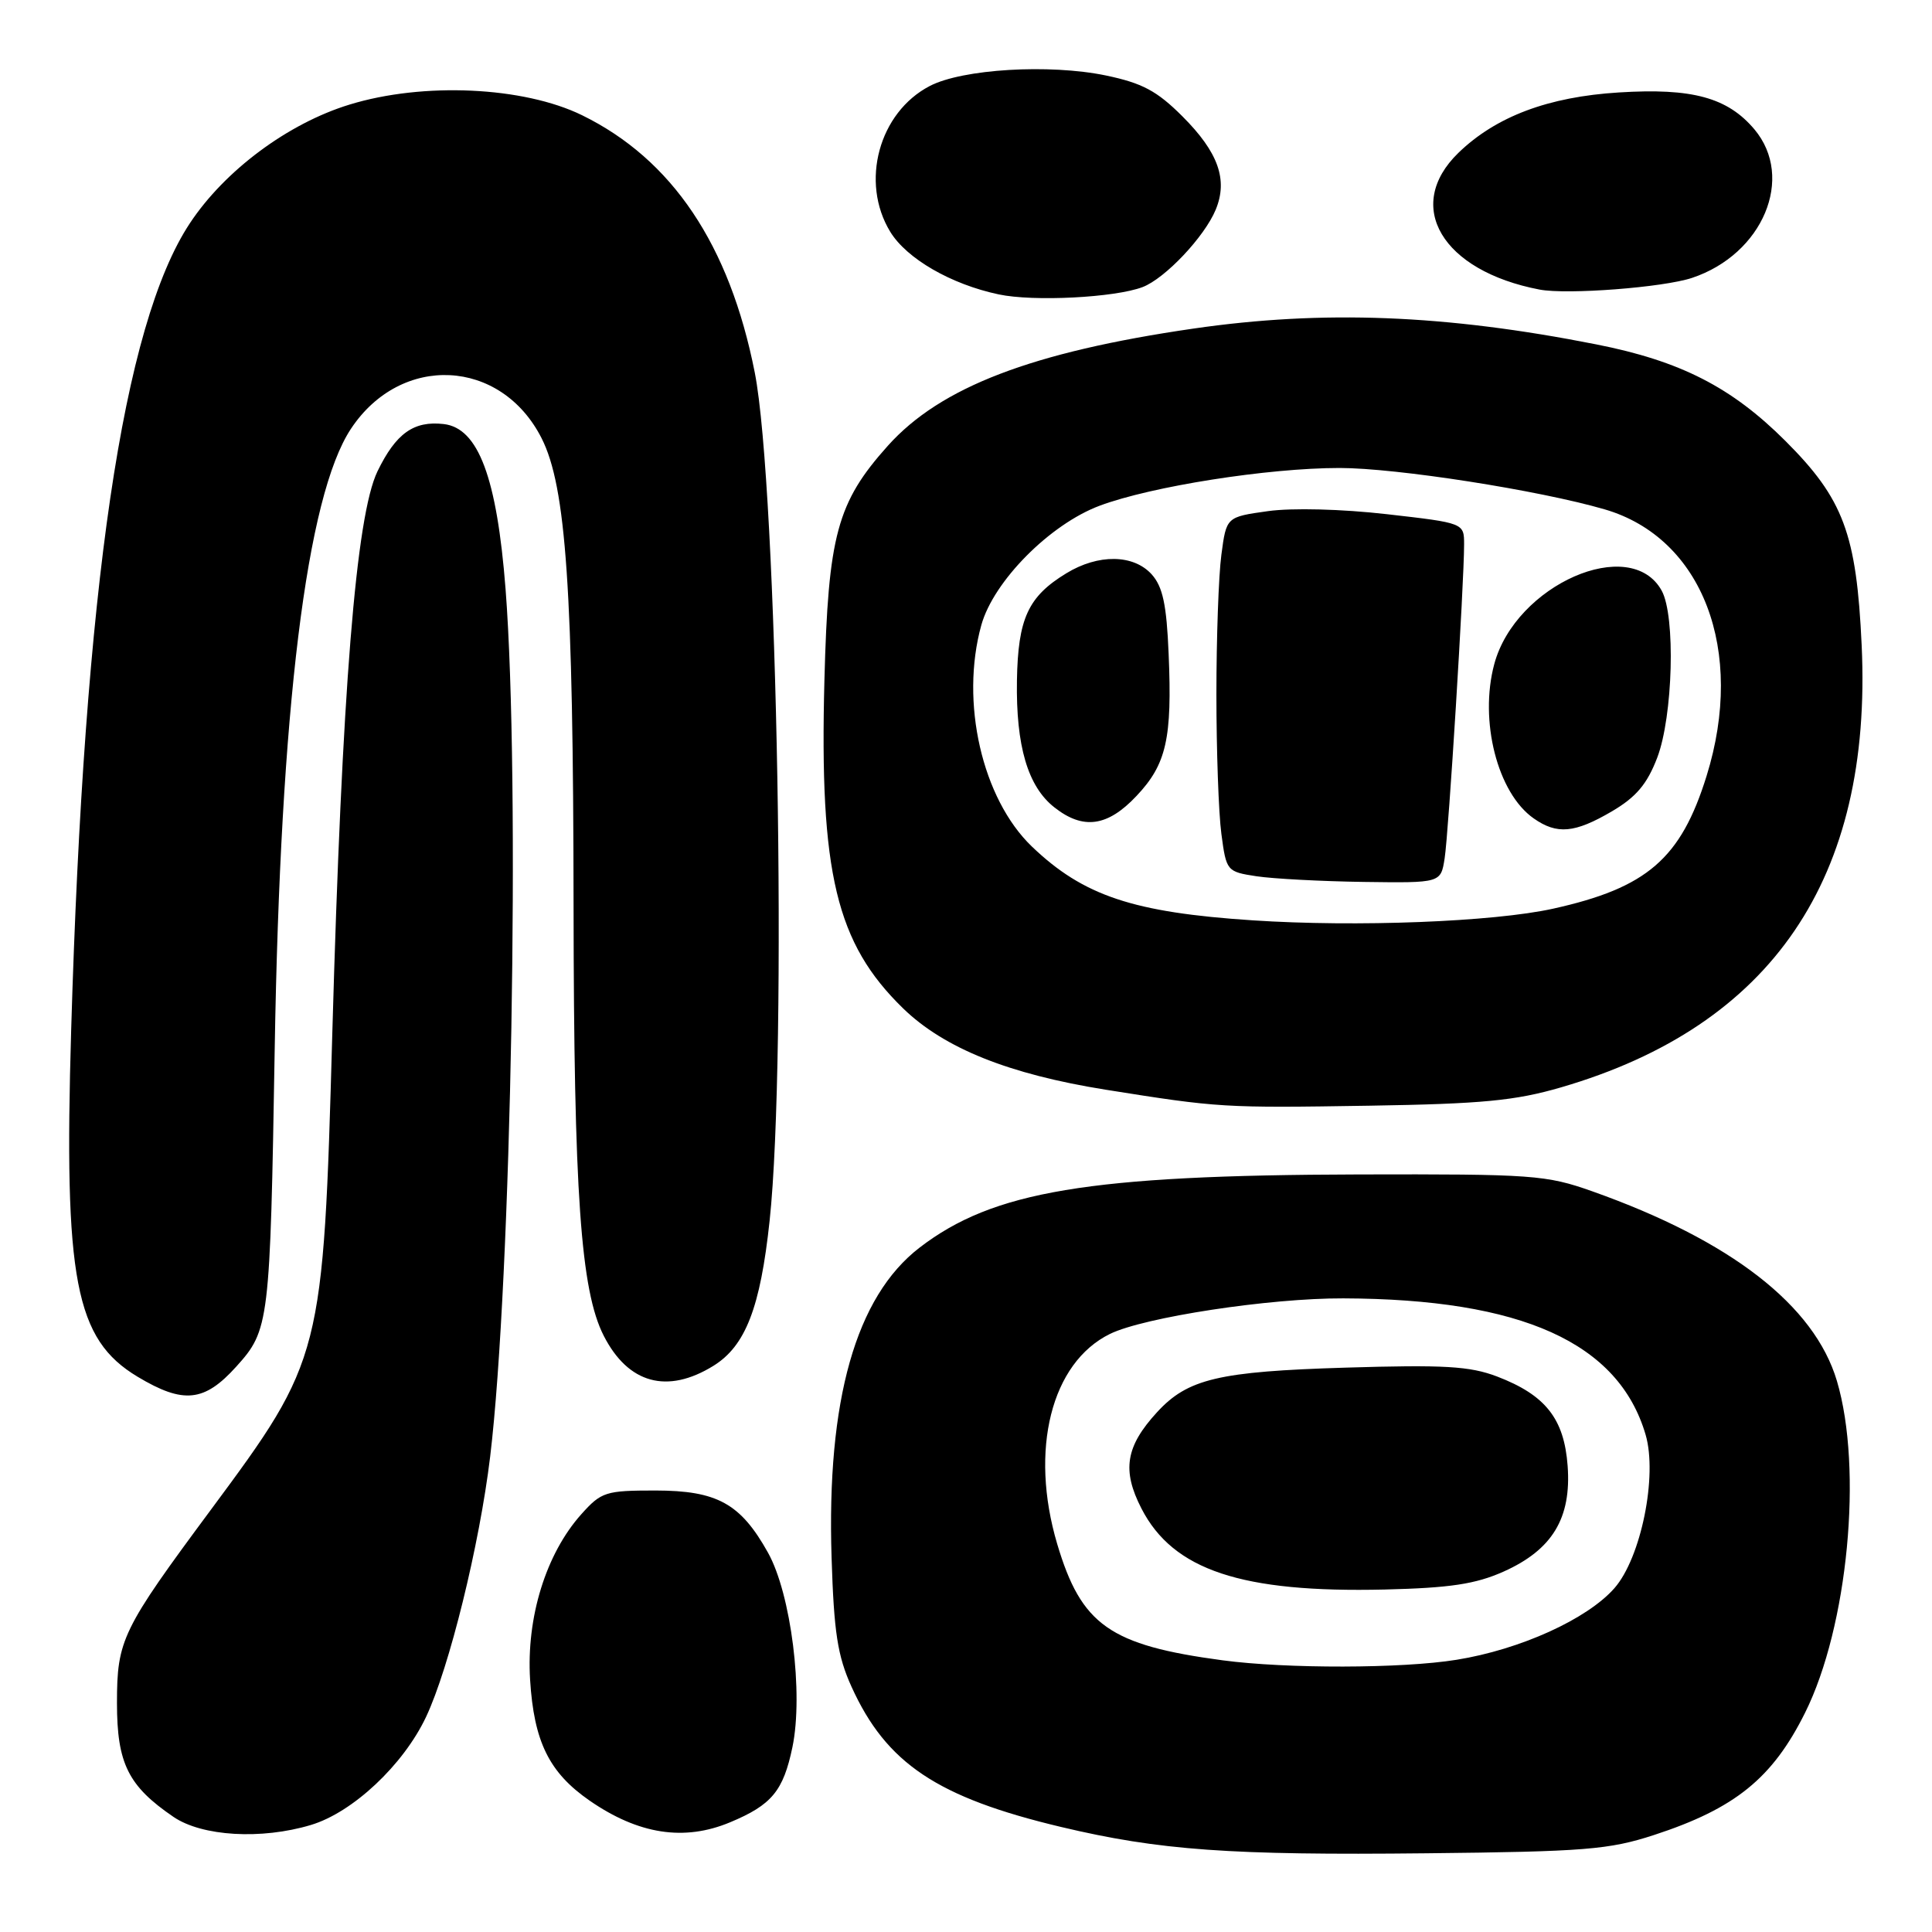 <?xml version="1.0" encoding="UTF-8" standalone="no"?>
<!DOCTYPE svg PUBLIC "-//W3C//DTD SVG 1.1//EN" "http://www.w3.org/Graphics/SVG/1.1/DTD/svg11.dtd" >
<svg xmlns="http://www.w3.org/2000/svg" xmlns:xlink="http://www.w3.org/1999/xlink" version="1.1" viewBox="0 0 256 256">
 <g >
 <path fill="currentColor"
d=" M 219.16 243.15 C 229.91 239.64 234.87 235.62 239.19 226.93 C 244.86 215.53 246.86 194.63 243.40 182.98 C 240.42 172.96 229.33 164.36 211.00 157.86 C 204.87 155.69 203.11 155.56 180.00 155.62 C 144.25 155.71 131.57 157.83 121.83 165.33 C 113.40 171.83 109.52 185.52 110.19 206.43 C 110.50 216.29 110.98 219.42 112.83 223.50 C 117.44 233.67 124.19 238.18 140.63 242.09 C 153.64 245.18 163.04 245.85 189.00 245.57 C 209.99 245.35 213.21 245.09 219.16 243.15 Z  M 41.19 241.82 C 46.74 240.16 53.44 233.87 56.45 227.51 C 59.53 221.00 63.54 204.71 64.95 193.00 C 67.77 169.58 68.94 103.23 66.99 78.05 C 65.84 63.28 63.38 56.72 58.80 56.19 C 54.83 55.73 52.46 57.42 50.02 62.45 C 47.17 68.34 45.31 91.52 44.03 137.00 C 42.84 179.62 42.70 180.14 27.98 200.00 C 16.14 215.97 15.50 217.29 15.50 225.67 C 15.50 233.67 16.99 236.66 22.99 240.75 C 26.78 243.33 34.63 243.79 41.19 241.82 Z  M 96.75 241.46 C 102.26 239.16 103.79 237.31 105.00 231.51 C 106.48 224.39 104.82 211.20 101.76 205.73 C 98.13 199.22 95.02 197.51 86.85 197.50 C 80.25 197.50 79.68 197.68 77.03 200.64 C 72.34 205.88 69.73 214.32 70.24 222.57 C 70.75 230.78 72.76 234.87 78.11 238.58 C 84.60 243.07 90.65 244.01 96.75 241.46 Z  M 31.30 181.09 C 35.69 176.23 35.79 175.39 36.40 139.00 C 37.15 93.89 40.61 65.72 46.50 56.82 C 53.13 46.81 66.38 47.46 71.76 58.06 C 75.02 64.48 75.96 78.24 76.00 120.00 C 76.04 158.14 76.94 171.00 80.00 177.00 C 83.24 183.34 88.41 184.76 94.53 180.98 C 98.78 178.35 100.75 173.28 101.98 161.74 C 104.33 139.70 103.01 64.62 100.01 49.36 C 96.67 32.44 89.07 21.12 77.13 15.27 C 69.36 11.47 56.07 10.86 46.31 13.86 C 38.17 16.35 29.79 22.58 25.16 29.58 C 16.27 43.00 11.16 77.69 9.43 136.50 C 8.45 169.62 9.96 177.46 18.24 182.43 C 24.30 186.06 27.07 185.78 31.30 181.09 Z  M 206.85 144.08 C 234.82 135.93 248.12 116.36 246.68 85.50 C 246.00 70.74 244.27 66.11 236.58 58.43 C 229.43 51.29 222.65 47.83 211.50 45.63 C 191.52 41.68 175.30 41.05 158.13 43.54 C 136.72 46.65 124.61 51.30 117.65 59.06 C 110.91 66.58 109.74 70.93 109.24 90.12 C 108.57 115.70 110.80 124.99 119.67 133.62 C 125.11 138.90 133.68 142.34 146.50 144.39 C 161.49 146.78 162.10 146.82 181.50 146.51 C 196.36 146.27 200.78 145.85 206.85 144.08 Z  M 151.40 38.04 C 154.38 36.90 159.60 31.38 161.09 27.78 C 162.73 23.81 161.43 20.17 156.68 15.42 C 153.30 12.04 151.36 11.01 146.53 10.00 C 139.05 8.45 127.54 9.14 123.21 11.39 C 116.46 14.89 113.95 24.13 117.96 30.71 C 120.14 34.28 126.03 37.68 132.34 39.01 C 136.95 39.99 147.72 39.44 151.40 38.04 Z  M 224.21 36.82 C 233.60 33.68 237.85 23.55 232.47 17.14 C 228.91 12.92 224.22 11.64 214.51 12.25 C 205.14 12.83 198.22 15.44 193.25 20.25 C 185.97 27.30 191.07 35.90 204.00 38.37 C 207.67 39.07 220.41 38.09 224.21 36.82 Z  M 162.00 220.00 C 147.06 218.00 143.28 215.34 140.08 204.57 C 136.39 192.11 139.29 180.57 147.08 176.75 C 151.60 174.54 168.21 172.00 178.00 172.04 C 201.63 172.12 214.47 177.91 218.05 190.10 C 219.65 195.55 217.45 206.42 213.92 210.44 C 210.32 214.54 201.45 218.57 193.00 219.93 C 185.79 221.10 170.46 221.13 162.00 220.00 Z  M 199.22 208.25 C 205.69 205.36 208.23 201.17 207.72 194.24 C 207.26 187.98 204.79 184.85 198.36 182.39 C 194.75 181.02 191.35 180.82 178.26 181.22 C 161.46 181.73 157.38 182.70 153.32 187.12 C 149.15 191.66 148.64 194.82 151.25 199.89 C 155.45 208.06 164.52 211.07 183.50 210.62 C 192.13 210.41 195.52 209.90 199.22 208.25 Z  M 166.00 121.95 C 150.16 120.91 143.55 118.70 136.74 112.18 C 130.13 105.84 127.20 93.03 130.03 82.83 C 131.65 77.01 139.11 69.48 145.71 67.01 C 152.58 64.44 168.02 62.01 177.50 62.01 C 185.04 62.01 203.89 64.95 212.62 67.49 C 225.60 71.27 231.31 86.19 226.13 102.82 C 222.72 113.78 218.24 117.65 205.77 120.41 C 197.89 122.15 179.70 122.86 166.00 121.95 Z  M 191.42 113.75 C 191.95 110.42 194.00 77.29 194.00 72.15 C 194.00 69.30 194.00 69.30 183.75 68.13 C 177.80 67.45 171.19 67.28 168.00 67.73 C 162.50 68.50 162.50 68.50 161.84 73.50 C 161.47 76.25 161.18 84.58 161.18 92.00 C 161.18 99.42 161.47 107.75 161.84 110.50 C 162.49 115.42 162.56 115.51 166.50 116.11 C 168.70 116.44 175.09 116.78 180.70 116.86 C 190.91 117.00 190.91 117.00 191.42 113.75 Z  M 213.58 107.51 C 216.80 105.62 218.25 103.90 219.59 100.40 C 221.68 94.92 222.04 81.62 220.18 78.26 C 216.05 70.80 200.83 77.48 198.00 87.99 C 195.98 95.50 198.42 105.08 203.22 108.44 C 206.31 110.61 208.65 110.40 213.58 107.51 Z  M 150.59 105.47 C 154.56 101.27 155.33 97.87 154.85 86.64 C 154.58 80.09 154.07 77.74 152.60 76.10 C 150.18 73.44 145.53 73.38 141.30 75.96 C 136.22 79.05 134.89 81.96 134.75 90.17 C 134.61 98.85 136.19 104.22 139.71 106.98 C 143.52 109.99 146.76 109.54 150.59 105.47 Z "/>
</g>
</svg>